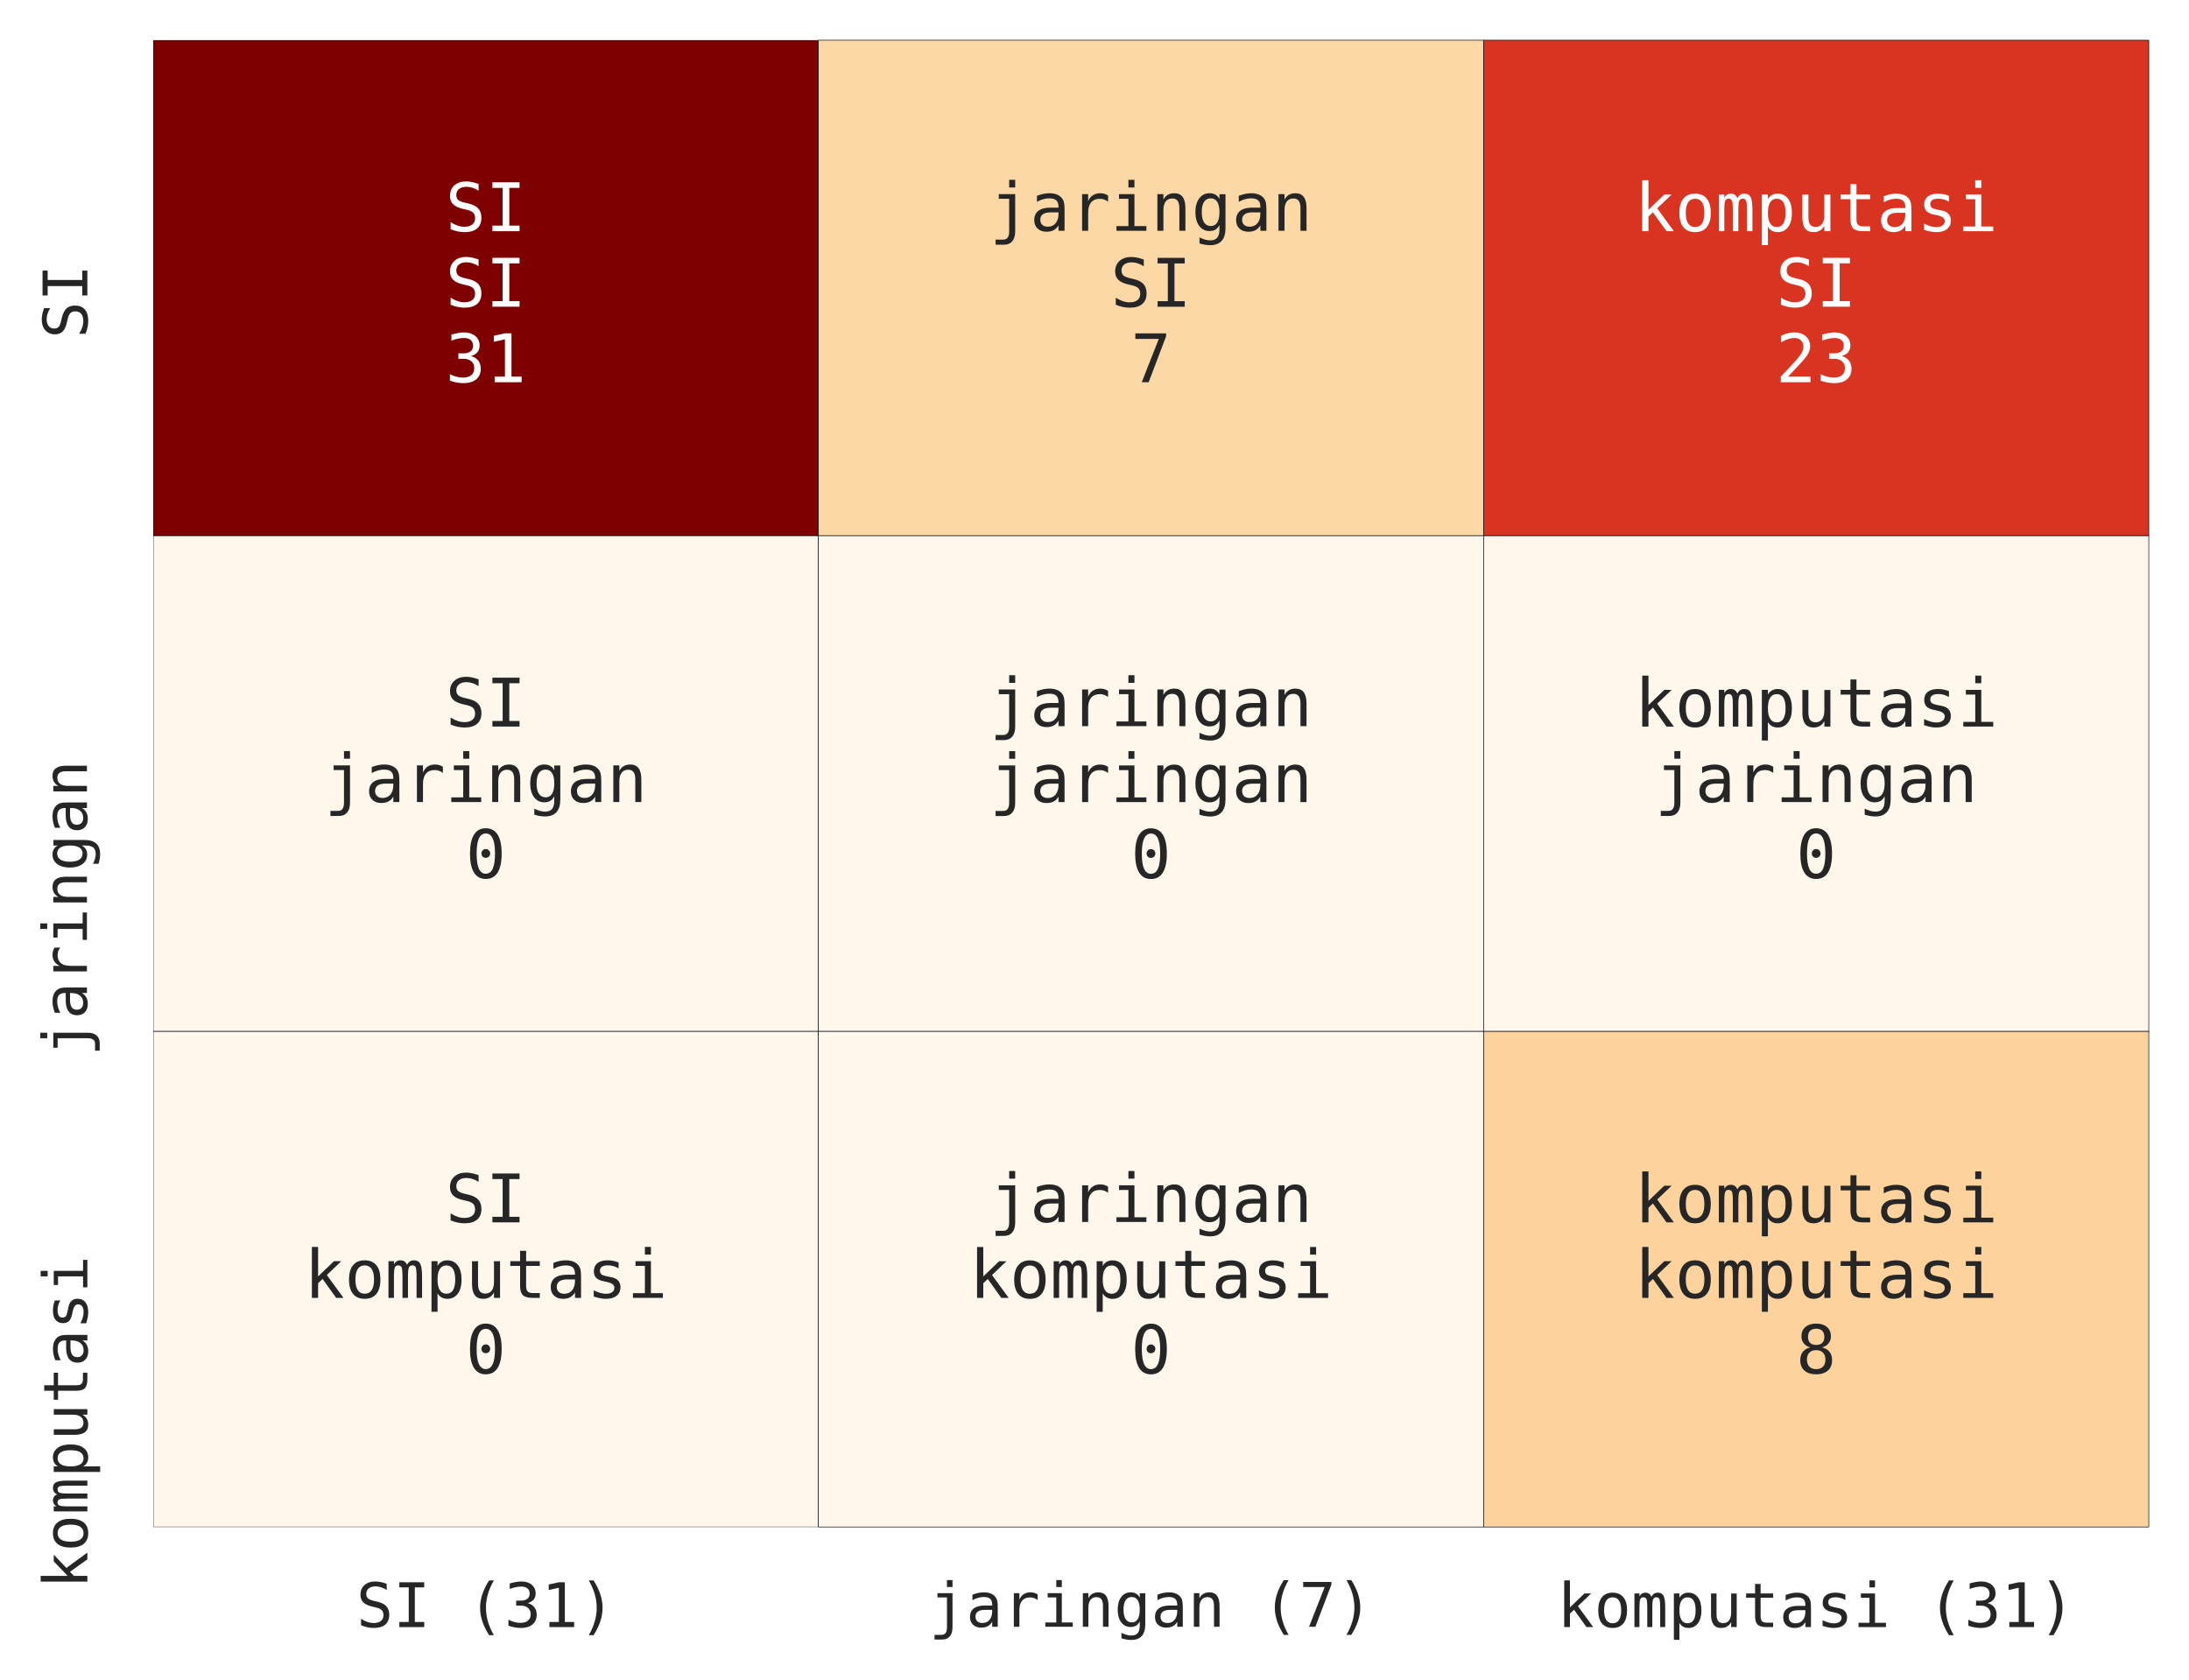 <?xml version="1.0" encoding="utf-8" standalone="no"?>
<!DOCTYPE svg PUBLIC "-//W3C//DTD SVG 1.1//EN"
  "http://www.w3.org/Graphics/SVG/1.1/DTD/svg11.dtd">
<!-- Created with matplotlib (https://matplotlib.org/) -->
<svg height="300.734pt" version="1.1" viewBox="0 0 391.742 300.734" width="391.742pt" xmlns="http://www.w3.org/2000/svg" xmlns:xlink="http://www.w3.org/1999/xlink">
 <defs>
  <style type="text/css">*{stroke-linecap:butt;stroke-linejoin:round;}</style>
 </defs>
 <g id="figure_1">
  <g id="patch_1">
   <path d="M -0 300.734 
L 391.742 300.734 
L 391.742 0 
L -0 0 
z
" style="fill:#ffffff;"/>
  </g>
  <g id="axes_1">
   <g id="patch_2">
    <path d="M 27.422 273.312 
L 384.542 273.312 
L 384.542 7.2 
L 27.422 7.2 
z
" style="fill:#eaeaf2;"/>
   </g>
   <g id="matplotlib.axis_1">
    <g id="xtick_1">
     <g id="text_1">
      <!-- SI (31) -->
      <g style="fill:#262626;" transform="translate(63.763 291.229)scale(0.11 -0.11)">
       <defs>
        <path d="M 49.422 70.406 
L 49.422 60.406 
Q 44.922 63.281 40.406 64.75 
Q 35.891 66.219 31.297 66.219 
Q 24.312 66.219 20.266 62.969 
Q 16.219 59.719 16.219 54.203 
Q 16.219 49.359 18.875 46.812 
Q 21.531 44.281 28.812 42.578 
L 33.984 41.406 
Q 44.234 39.016 48.922 33.891 
Q 53.609 28.766 53.609 19.922 
Q 53.609 9.516 47.156 4.047 
Q 40.719 -1.422 28.422 -1.422 
Q 23.297 -1.422 18.109 -0.312 
Q 12.938 0.781 7.719 2.984 
L 7.719 13.484 
Q 13.328 9.906 18.328 8.25 
Q 23.344 6.594 28.422 6.594 
Q 35.891 6.594 40.031 9.938 
Q 44.188 13.281 44.188 19.281 
Q 44.188 24.75 41.328 27.625 
Q 38.484 30.516 31.391 32.078 
L 26.125 33.297 
Q 15.969 35.594 11.375 40.234 
Q 6.781 44.875 6.781 52.688 
Q 6.781 62.453 13.344 68.328 
Q 19.922 74.219 30.812 74.219 
Q 35.016 74.219 39.641 73.266 
Q 44.281 72.312 49.422 70.406 
z
" id="DejaVuSansMono-83"/>
        <path d="M 9.812 72.906 
L 50.297 72.906 
L 50.297 64.594 
L 35.016 64.594 
L 35.016 8.297 
L 50.297 8.297 
L 50.297 0 
L 9.812 0 
L 9.812 8.297 
L 25.094 8.297 
L 25.094 64.594 
L 9.812 64.594 
z
" id="DejaVuSansMono-73"/>
        <path id="DejaVuSansMono-32"/>
        <path d="M 43.219 75.875 
Q 36.719 64.75 33.516 53.688 
Q 30.328 42.625 30.328 31.391 
Q 30.328 20.219 33.516 9.125 
Q 36.719 -1.953 43.219 -13.188 
L 35.406 -13.188 
Q 28.031 -1.562 24.406 9.438 
Q 20.797 20.453 20.797 31.391 
Q 20.797 42.281 24.406 53.312 
Q 28.031 64.359 35.406 75.875 
z
" id="DejaVuSansMono-40"/>
        <path d="M 37.891 39.016 
Q 45.062 37.109 48.875 32.25 
Q 52.688 27.391 52.688 20.125 
Q 52.688 10.062 45.922 4.312 
Q 39.156 -1.422 27.203 -1.422 
Q 22.172 -1.422 16.938 -0.484 
Q 11.719 0.438 6.688 2.203 
L 6.688 12.016 
Q 11.672 9.422 16.5 8.156 
Q 21.344 6.891 26.125 6.891 
Q 34.234 6.891 38.578 10.547 
Q 42.922 14.203 42.922 21.094 
Q 42.922 27.438 38.578 31.172 
Q 34.234 34.906 26.812 34.906 
L 19.281 34.906 
L 19.281 43.016 
L 26.812 43.016 
Q 33.594 43.016 37.406 45.984 
Q 41.219 48.969 41.219 54.297 
Q 41.219 59.906 37.672 62.906 
Q 34.125 65.922 27.594 65.922 
Q 23.25 65.922 18.609 64.938 
Q 13.969 63.969 8.891 62.016 
L 8.891 71.094 
Q 14.797 72.656 19.406 73.438 
Q 24.031 74.219 27.594 74.219 
Q 38.234 74.219 44.609 68.875 
Q 50.984 63.531 50.984 54.688 
Q 50.984 48.688 47.625 44.672 
Q 44.281 40.672 37.891 39.016 
z
" id="DejaVuSansMono-51"/>
        <path d="M 13.188 8.297 
L 28.516 8.297 
L 28.516 64.016 
L 12.016 60.297 
L 12.016 69.281 
L 28.422 72.906 
L 38.281 72.906 
L 38.281 8.297 
L 53.422 8.297 
L 53.422 0 
L 13.188 0 
z
" id="DejaVuSansMono-49"/>
        <path d="M 17 75.875 
L 24.812 75.875 
Q 32.172 64.359 35.781 53.312 
Q 39.406 42.281 39.406 31.391 
Q 39.406 20.406 35.781 9.375 
Q 32.172 -1.656 24.812 -13.188 
L 17 -13.188 
Q 23.484 -1.859 26.688 9.219 
Q 29.891 20.312 29.891 31.391 
Q 29.891 42.531 26.688 53.609 
Q 23.484 64.703 17 75.875 
z
" id="DejaVuSansMono-41"/>
       </defs>
       <use xlink:href="#DejaVuSansMono-83"/>
       <use x="60.205" xlink:href="#DejaVuSansMono-73"/>
       <use x="120.41" xlink:href="#DejaVuSansMono-32"/>
       <use x="180.615" xlink:href="#DejaVuSansMono-40"/>
       <use x="240.82" xlink:href="#DejaVuSansMono-51"/>
       <use x="301.025" xlink:href="#DejaVuSansMono-49"/>
       <use x="361.23" xlink:href="#DejaVuSansMono-41"/>
      </g>
     </g>
    </g>
    <g id="xtick_2">
     <g id="text_2">
      <!-- jaringan (7) -->
      <g style="fill:#262626;" transform="translate(166.248 291.17)scale(0.11 -0.11)">
       <defs>
        <path d="M 29.297 -0.984 
L 29.297 47.703 
L 13.812 47.703 
L 13.812 54.688 
L 38.281 54.688 
L 38.281 -0.984 
Q 38.281 -10.5 33.906 -15.641 
Q 29.547 -20.797 21.484 -20.797 
L 9.078 -20.797 
L 9.078 -13.188 
L 20.516 -13.188 
Q 24.906 -13.188 27.094 -10.125 
Q 29.297 -7.078 29.297 -0.984 
z
M 29.297 75.984 
L 38.281 75.984 
L 38.281 64.594 
L 29.297 64.594 
z
" id="DejaVuSansMono-106"/>
        <path d="M 34.281 27.484 
L 31.297 27.484 
Q 23.438 27.484 19.453 24.719 
Q 15.484 21.969 15.484 16.5 
Q 15.484 11.578 18.453 8.844 
Q 21.438 6.109 26.703 6.109 
Q 34.125 6.109 38.375 11.25 
Q 42.625 16.406 42.672 25.484 
L 42.672 27.484 
z
M 51.703 31.203 
L 51.703 0 
L 42.672 0 
L 42.672 8.109 
Q 39.797 3.219 35.422 0.891 
Q 31.062 -1.422 24.812 -1.422 
Q 16.453 -1.422 11.469 3.297 
Q 6.5 8.016 6.5 15.922 
Q 6.5 25.047 12.625 29.781 
Q 18.75 34.516 30.609 34.516 
L 42.672 34.516 
L 42.672 35.938 
Q 42.625 42.484 39.344 45.438 
Q 36.078 48.391 28.906 48.391 
Q 24.312 48.391 19.625 47.062 
Q 14.938 45.75 10.5 43.219 
L 10.5 52.203 
Q 15.484 54.109 20.047 55.047 
Q 24.609 56 28.906 56 
Q 35.688 56 40.5 54 
Q 45.312 52 48.297 48 
Q 50.141 45.562 50.922 41.969 
Q 51.703 38.375 51.703 31.203 
z
" id="DejaVuSansMono-97"/>
        <path d="M 56.391 43.406 
Q 53.516 45.656 50.531 46.672 
Q 47.562 47.703 44 47.703 
Q 35.594 47.703 31.141 42.422 
Q 26.703 37.156 26.703 27.203 
L 26.703 0 
L 17.672 0 
L 17.672 54.688 
L 26.703 54.688 
L 26.703 44 
Q 28.953 49.812 33.609 52.906 
Q 38.281 56 44.672 56 
Q 48 56 50.875 55.172 
Q 53.766 54.344 56.391 52.594 
z
" id="DejaVuSansMono-114"/>
        <path d="M 12.5 54.688 
L 35.5 54.688 
L 35.5 6.984 
L 53.328 6.984 
L 53.328 0 
L 8.688 0 
L 8.688 6.984 
L 26.516 6.984 
L 26.516 47.703 
L 12.5 47.703 
z
M 26.516 75.984 
L 35.5 75.984 
L 35.5 64.594 
L 26.516 64.594 
z
" id="DejaVuSansMono-105"/>
        <path d="M 51.312 33.891 
L 51.312 0 
L 42.281 0 
L 42.281 33.891 
Q 42.281 41.266 39.688 44.719 
Q 37.109 48.188 31.594 48.188 
Q 25.297 48.188 21.891 43.719 
Q 18.5 39.266 18.5 30.906 
L 18.5 0 
L 9.516 0 
L 9.516 54.688 
L 18.5 54.688 
L 18.5 46.484 
Q 20.906 51.172 25 53.578 
Q 29.109 56 34.719 56 
Q 43.062 56 47.188 50.5 
Q 51.312 45.016 51.312 33.891 
z
" id="DejaVuSansMono-110"/>
        <path d="M 41.891 27.781 
Q 41.891 37.891 38.594 43.141 
Q 35.297 48.391 29 48.391 
Q 22.406 48.391 18.938 43.141 
Q 15.484 37.891 15.484 27.781 
Q 15.484 17.672 18.969 12.375 
Q 22.469 7.078 29.109 7.078 
Q 35.297 7.078 38.594 12.391 
Q 41.891 17.719 41.891 27.781 
z
M 50.875 3.516 
Q 50.875 -8.797 45.062 -15.141 
Q 39.266 -21.484 27.984 -21.484 
Q 24.266 -21.484 20.203 -20.797 
Q 16.156 -20.125 12.109 -18.797 
L 12.109 -9.906 
Q 16.891 -12.156 20.797 -13.234 
Q 24.703 -14.312 27.984 -14.312 
Q 35.25 -14.312 38.562 -10.344 
Q 41.891 -6.391 41.891 2.203 
L 41.891 2.594 
L 41.891 8.688 
Q 39.75 4.109 36.031 1.859 
Q 32.328 -0.391 27 -0.391 
Q 17.438 -0.391 11.719 7.266 
Q 6 14.938 6 27.781 
Q 6 40.672 11.719 48.328 
Q 17.438 56 27 56 
Q 32.281 56 35.938 53.906 
Q 39.594 51.812 41.891 47.406 
L 41.891 54.5 
L 50.875 54.5 
z
" id="DejaVuSansMono-103"/>
        <path d="M 6.781 72.906 
L 52.688 72.906 
L 52.688 68.703 
L 26.609 0 
L 16.312 0 
L 41.703 64.594 
L 6.781 64.594 
z
" id="DejaVuSansMono-55"/>
       </defs>
       <use xlink:href="#DejaVuSansMono-106"/>
       <use x="60.205" xlink:href="#DejaVuSansMono-97"/>
       <use x="120.41" xlink:href="#DejaVuSansMono-114"/>
       <use x="180.615" xlink:href="#DejaVuSansMono-105"/>
       <use x="240.82" xlink:href="#DejaVuSansMono-110"/>
       <use x="301.025" xlink:href="#DejaVuSansMono-103"/>
       <use x="361.23" xlink:href="#DejaVuSansMono-97"/>
       <use x="421.436" xlink:href="#DejaVuSansMono-110"/>
       <use x="481.641" xlink:href="#DejaVuSansMono-32"/>
       <use x="541.846" xlink:href="#DejaVuSansMono-40"/>
       <use x="602.051" xlink:href="#DejaVuSansMono-55"/>
       <use x="662.256" xlink:href="#DejaVuSansMono-41"/>
      </g>
     </g>
    </g>
    <g id="xtick_3">
     <g id="text_3">
      <!-- komputasi (31) -->
      <g style="fill:#262626;" transform="translate(278.665 291.229)scale(0.11 -0.11)">
       <defs>
        <path d="M 11.531 75.984 
L 20.797 75.984 
L 20.797 31.984 
L 44.391 54.688 
L 55.328 54.688 
L 33.797 34.078 
L 58.688 0 
L 47.703 0 
L 27.484 28.219 
L 20.797 21.922 
L 20.797 0 
L 11.531 0 
z
" id="DejaVuSansMono-107"/>
        <path d="M 30.078 48.391 
Q 23.25 48.391 19.734 43.062 
Q 16.219 37.75 16.219 27.297 
Q 16.219 16.891 19.734 11.547 
Q 23.25 6.203 30.078 6.203 
Q 36.969 6.203 40.484 11.547 
Q 44 16.891 44 27.297 
Q 44 37.75 40.484 43.062 
Q 36.969 48.391 30.078 48.391 
z
M 30.078 56 
Q 41.453 56 47.484 48.625 
Q 53.516 41.266 53.516 27.297 
Q 53.516 13.281 47.5 5.922 
Q 41.5 -1.422 30.078 -1.422 
Q 18.703 -1.422 12.688 5.922 
Q 6.688 13.281 6.688 27.297 
Q 6.688 41.266 12.688 48.625 
Q 18.703 56 30.078 56 
z
" id="DejaVuSansMono-111"/>
        <path d="M 33.016 49.125 
Q 34.672 52.641 37.234 54.312 
Q 39.797 56 43.406 56 
Q 50 56 52.703 50.891 
Q 55.422 45.797 55.422 31.688 
L 55.422 0 
L 47.219 0 
L 47.219 31.297 
Q 47.219 42.875 45.922 45.672 
Q 44.625 48.484 41.219 48.484 
Q 37.312 48.484 35.859 45.484 
Q 34.422 42.484 34.422 31.297 
L 34.422 0 
L 26.219 0 
L 26.219 31.297 
Q 26.219 43.016 24.828 45.75 
Q 23.438 48.484 19.828 48.484 
Q 16.266 48.484 14.875 45.484 
Q 13.484 42.484 13.484 31.297 
L 13.484 0 
L 5.328 0 
L 5.328 54.688 
L 13.484 54.688 
L 13.484 50 
Q 15.094 52.938 17.5 54.469 
Q 19.922 56 23 56 
Q 26.703 56 29.172 54.297 
Q 31.641 52.594 33.016 49.125 
z
" id="DejaVuSansMono-109"/>
        <path d="M 18.312 6.891 
L 18.312 -20.797 
L 9.281 -20.797 
L 9.281 54.688 
L 18.312 54.688 
L 18.312 47.703 
Q 20.562 51.766 24.297 53.875 
Q 28.031 56 32.906 56 
Q 42.828 56 48.469 48.328 
Q 54.109 40.672 54.109 27.094 
Q 54.109 13.766 48.438 6.172 
Q 42.781 -1.422 32.906 -1.422 
Q 27.938 -1.422 24.188 0.703 
Q 20.453 2.828 18.312 6.891 
z
M 44.672 27.297 
Q 44.672 37.75 41.375 43.062 
Q 38.094 48.391 31.594 48.391 
Q 25.047 48.391 21.672 43.047 
Q 18.312 37.703 18.312 27.297 
Q 18.312 16.938 21.672 11.562 
Q 25.047 6.203 31.594 6.203 
Q 38.094 6.203 41.375 11.516 
Q 44.672 16.844 44.672 27.297 
z
" id="DejaVuSansMono-112"/>
        <path d="M 9.516 20.703 
L 9.516 54.594 
L 18.5 54.594 
L 18.5 20.703 
Q 18.5 13.328 21.109 9.859 
Q 23.734 6.391 29.203 6.391 
Q 35.547 6.391 38.906 10.859 
Q 42.281 15.328 42.281 23.688 
L 42.281 54.594 
L 51.312 54.594 
L 51.312 0 
L 42.281 0 
L 42.281 8.203 
Q 39.891 3.469 35.766 1.016 
Q 31.641 -1.422 26.125 -1.422 
Q 17.719 -1.422 13.609 4.078 
Q 9.516 9.578 9.516 20.703 
z
" id="DejaVuSansMono-117"/>
        <path d="M 29.984 70.219 
L 29.984 54.688 
L 50.391 54.688 
L 50.391 47.703 
L 29.984 47.703 
L 29.984 18.016 
Q 29.984 11.969 32.281 9.562 
Q 34.578 7.172 40.281 7.172 
L 50.391 7.172 
L 50.391 0 
L 39.406 0 
Q 29.297 0 25.141 4.047 
Q 21 8.109 21 18.016 
L 21 47.703 
L 6.391 47.703 
L 6.391 54.688 
L 21 54.688 
L 21 70.219 
z
" id="DejaVuSansMono-116"/>
        <path d="M 47.516 52.781 
L 47.516 44 
Q 43.656 46.234 39.75 47.359 
Q 35.844 48.484 31.781 48.484 
Q 25.688 48.484 22.672 46.5 
Q 19.672 44.531 19.672 40.484 
Q 19.672 36.812 21.922 35 
Q 24.172 33.203 33.109 31.5 
L 36.719 30.812 
Q 43.406 29.547 46.844 25.734 
Q 50.297 21.922 50.297 15.828 
Q 50.297 7.719 44.531 3.141 
Q 38.766 -1.422 28.516 -1.422 
Q 24.469 -1.422 20.016 -0.562 
Q 15.578 0.297 10.406 2 
L 10.406 11.281 
Q 15.438 8.688 20.016 7.391 
Q 24.609 6.109 28.719 6.109 
Q 34.672 6.109 37.938 8.516 
Q 41.219 10.938 41.219 15.281 
Q 41.219 21.531 29.25 23.922 
L 28.859 24.031 
L 25.484 24.703 
Q 17.719 26.219 14.156 29.812 
Q 10.594 33.406 10.594 39.594 
Q 10.594 47.469 15.906 51.734 
Q 21.234 56 31.109 56 
Q 35.5 56 39.547 55.188 
Q 43.609 54.391 47.516 52.781 
z
" id="DejaVuSansMono-115"/>
       </defs>
       <use xlink:href="#DejaVuSansMono-107"/>
       <use x="60.205" xlink:href="#DejaVuSansMono-111"/>
       <use x="120.41" xlink:href="#DejaVuSansMono-109"/>
       <use x="180.615" xlink:href="#DejaVuSansMono-112"/>
       <use x="240.82" xlink:href="#DejaVuSansMono-117"/>
       <use x="301.025" xlink:href="#DejaVuSansMono-116"/>
       <use x="361.23" xlink:href="#DejaVuSansMono-97"/>
       <use x="421.436" xlink:href="#DejaVuSansMono-115"/>
       <use x="481.641" xlink:href="#DejaVuSansMono-105"/>
       <use x="541.846" xlink:href="#DejaVuSansMono-32"/>
       <use x="602.051" xlink:href="#DejaVuSansMono-40"/>
       <use x="662.256" xlink:href="#DejaVuSansMono-51"/>
       <use x="722.461" xlink:href="#DejaVuSansMono-49"/>
       <use x="782.666" xlink:href="#DejaVuSansMono-41"/>
      </g>
     </g>
    </g>
   </g>
   <g id="matplotlib.axis_2">
    <g id="ytick_1">
     <g id="text_4">
      <!-- SI -->
      <g style="fill:#262626;" transform="translate(15.634 60.588)rotate(-90)scale(0.11 -0.11)">
       <use xlink:href="#DejaVuSansMono-83"/>
       <use x="60.205" xlink:href="#DejaVuSansMono-73"/>
      </g>
     </g>
    </g>
    <g id="ytick_2">
     <g id="text_5">
      <!-- jaringan -->
      <g style="fill:#262626;" transform="translate(15.558 189.056)rotate(-90)scale(0.11 -0.11)">
       <use xlink:href="#DejaVuSansMono-106"/>
       <use x="60.205" xlink:href="#DejaVuSansMono-97"/>
       <use x="120.41" xlink:href="#DejaVuSansMono-114"/>
       <use x="180.615" xlink:href="#DejaVuSansMono-105"/>
       <use x="240.82" xlink:href="#DejaVuSansMono-110"/>
       <use x="301.025" xlink:href="#DejaVuSansMono-103"/>
       <use x="361.23" xlink:href="#DejaVuSansMono-97"/>
       <use x="421.436" xlink:href="#DejaVuSansMono-110"/>
      </g>
     </g>
    </g>
    <g id="ytick_3">
     <g id="text_6">
      <!-- komputasi -->
      <g style="fill:#262626;" transform="translate(15.634 284.353)rotate(-90)scale(0.11 -0.11)">
       <use xlink:href="#DejaVuSansMono-107"/>
       <use x="60.205" xlink:href="#DejaVuSansMono-111"/>
       <use x="120.41" xlink:href="#DejaVuSansMono-109"/>
       <use x="180.615" xlink:href="#DejaVuSansMono-112"/>
       <use x="240.82" xlink:href="#DejaVuSansMono-117"/>
       <use x="301.025" xlink:href="#DejaVuSansMono-116"/>
       <use x="361.23" xlink:href="#DejaVuSansMono-97"/>
       <use x="421.436" xlink:href="#DejaVuSansMono-115"/>
       <use x="481.641" xlink:href="#DejaVuSansMono-105"/>
      </g>
     </g>
    </g>
   </g>
   <g id="QuadMesh_1">
    <path clip-path="url(#p5d27737cd7)" d="M 27.422 7.2 
L 146.462 7.2 
L 146.462 95.904 
L 27.422 95.904 
L 27.422 7.2 
" style="fill:#7f0000;stroke:#000000;stroke-width:0.1;"/>
    <path clip-path="url(#p5d27737cd7)" d="M 146.462 7.2 
L 265.502 7.2 
L 265.502 95.904 
L 146.462 95.904 
L 146.462 7.2 
" style="fill:#fdd8a7;stroke:#000000;stroke-width:0.1;"/>
    <path clip-path="url(#p5d27737cd7)" d="M 265.502 7.2 
L 384.542 7.2 
L 384.542 95.904 
L 265.502 95.904 
L 265.502 7.2 
" style="fill:#d93422;stroke:#000000;stroke-width:0.1;"/>
    <path clip-path="url(#p5d27737cd7)" d="M 27.422 95.904 
L 146.462 95.904 
L 146.462 184.608 
L 27.422 184.608 
L 27.422 95.904 
" style="fill:#fff7ec;stroke:#000000;stroke-width:0.1;"/>
    <path clip-path="url(#p5d27737cd7)" d="M 146.462 95.904 
L 265.502 95.904 
L 265.502 184.608 
L 146.462 184.608 
L 146.462 95.904 
" style="fill:#fff7ec;stroke:#000000;stroke-width:0.1;"/>
    <path clip-path="url(#p5d27737cd7)" d="M 265.502 95.904 
L 384.542 95.904 
L 384.542 184.608 
L 265.502 184.608 
L 265.502 95.904 
" style="fill:#fff7ec;stroke:#000000;stroke-width:0.1;"/>
    <path clip-path="url(#p5d27737cd7)" d="M 27.422 184.608 
L 146.462 184.608 
L 146.462 273.312 
L 27.422 273.312 
L 27.422 184.608 
" style="fill:#fff7ec;stroke:#000000;stroke-width:0.1;"/>
    <path clip-path="url(#p5d27737cd7)" d="M 146.462 184.608 
L 265.502 184.608 
L 265.502 273.312 
L 146.462 273.312 
L 146.462 184.608 
" style="fill:#fff7ec;stroke:#000000;stroke-width:0.1;"/>
    <path clip-path="url(#p5d27737cd7)" d="M 265.502 184.608 
L 384.542 184.608 
L 384.542 273.312 
L 265.502 273.312 
L 265.502 184.608 
" style="fill:#fdd29c;stroke:#000000;stroke-width:0.1;"/>
   </g>
   <g id="text_7">
    <!-- SI -->
    <g style="fill:#ffffff;" transform="translate(79.717 41.381)scale(0.12 -0.12)">
     <use xlink:href="#DejaVuSansMono-83"/>
     <use x="60.205" xlink:href="#DejaVuSansMono-73"/>
    </g>
    <!-- SI -->
    <g style="fill:#ffffff;" transform="translate(79.717 54.895)scale(0.12 -0.12)">
     <use xlink:href="#DejaVuSansMono-83"/>
     <use x="60.205" xlink:href="#DejaVuSansMono-73"/>
    </g>
    <!-- 31 -->
    <g style="fill:#ffffff;" transform="translate(79.717 68.409)scale(0.12 -0.12)">
     <use xlink:href="#DejaVuSansMono-51"/>
     <use x="60.205" xlink:href="#DejaVuSansMono-49"/>
    </g>
   </g>
   <g id="text_8">
    <!-- jaringan -->
    <g style="fill:#262626;" transform="translate(177.084 41.308)scale(0.12 -0.12)">
     <use xlink:href="#DejaVuSansMono-106"/>
     <use x="60.205" xlink:href="#DejaVuSansMono-97"/>
     <use x="120.41" xlink:href="#DejaVuSansMono-114"/>
     <use x="180.615" xlink:href="#DejaVuSansMono-105"/>
     <use x="240.82" xlink:href="#DejaVuSansMono-110"/>
     <use x="301.025" xlink:href="#DejaVuSansMono-103"/>
     <use x="361.23" xlink:href="#DejaVuSansMono-97"/>
     <use x="421.436" xlink:href="#DejaVuSansMono-110"/>
    </g>
    <!-- SI -->
    <g style="fill:#262626;" transform="translate(198.757 54.904)scale(0.12 -0.12)">
     <use xlink:href="#DejaVuSansMono-83"/>
     <use x="60.205" xlink:href="#DejaVuSansMono-73"/>
    </g>
    <!-- 7 -->
    <g style="fill:#262626;" transform="translate(202.369 68.418)scale(0.12 -0.12)">
     <use xlink:href="#DejaVuSansMono-55"/>
    </g>
   </g>
   <g id="text_9">
    <!-- komputasi -->
    <g style="fill:#ffffff;" transform="translate(292.512 41.381)scale(0.12 -0.12)">
     <use xlink:href="#DejaVuSansMono-107"/>
     <use x="60.205" xlink:href="#DejaVuSansMono-111"/>
     <use x="120.41" xlink:href="#DejaVuSansMono-109"/>
     <use x="180.615" xlink:href="#DejaVuSansMono-112"/>
     <use x="240.82" xlink:href="#DejaVuSansMono-117"/>
     <use x="301.025" xlink:href="#DejaVuSansMono-116"/>
     <use x="361.23" xlink:href="#DejaVuSansMono-97"/>
     <use x="421.436" xlink:href="#DejaVuSansMono-115"/>
     <use x="481.641" xlink:href="#DejaVuSansMono-105"/>
    </g>
    <!-- SI -->
    <g style="fill:#ffffff;" transform="translate(317.797 54.895)scale(0.12 -0.12)">
     <use xlink:href="#DejaVuSansMono-83"/>
     <use x="60.205" xlink:href="#DejaVuSansMono-73"/>
    </g>
    <!-- 23 -->
    <g style="fill:#ffffff;" transform="translate(317.797 68.409)scale(0.12 -0.12)">
     <defs>
      <path d="M 18.219 8.297 
L 51.703 8.297 
L 51.703 0 
L 7.422 0 
L 7.422 8.297 
Q 16.547 17.922 23.375 25.297 
Q 30.219 32.672 32.812 35.688 
Q 37.703 41.656 39.406 45.344 
Q 41.109 49.031 41.109 52.875 
Q 41.109 58.984 37.516 62.453 
Q 33.938 65.922 27.688 65.922 
Q 23.25 65.922 18.359 64.312 
Q 13.484 62.703 8.016 59.422 
L 8.016 69.391 
Q 13.031 71.781 17.891 73 
Q 22.75 74.219 27.484 74.219 
Q 38.188 74.219 44.703 68.531 
Q 51.219 62.844 51.219 53.609 
Q 51.219 48.922 49.047 44.234 
Q 46.875 39.547 42 33.891 
Q 39.266 30.719 34.062 25.094 
Q 28.859 19.484 18.219 8.297 
z
" id="DejaVuSansMono-50"/>
     </defs>
     <use xlink:href="#DejaVuSansMono-50"/>
     <use x="60.205" xlink:href="#DejaVuSansMono-51"/>
    </g>
   </g>
   <g id="text_10">
    <!-- SI -->
    <g style="fill:#262626;" transform="translate(79.717 130.044)scale(0.12 -0.12)">
     <use xlink:href="#DejaVuSansMono-83"/>
     <use x="60.205" xlink:href="#DejaVuSansMono-73"/>
    </g>
    <!-- jaringan -->
    <g style="fill:#262626;" transform="translate(58.044 143.558)scale(0.12 -0.12)">
     <use xlink:href="#DejaVuSansMono-106"/>
     <use x="60.205" xlink:href="#DejaVuSansMono-97"/>
     <use x="120.41" xlink:href="#DejaVuSansMono-114"/>
     <use x="180.615" xlink:href="#DejaVuSansMono-105"/>
     <use x="240.82" xlink:href="#DejaVuSansMono-110"/>
     <use x="301.025" xlink:href="#DejaVuSansMono-103"/>
     <use x="361.23" xlink:href="#DejaVuSansMono-97"/>
     <use x="421.436" xlink:href="#DejaVuSansMono-110"/>
    </g>
    <!-- 0 -->
    <g style="fill:#262626;" transform="translate(83.329 157.154)scale(0.12 -0.12)">
     <defs>
      <path d="M 23.578 36.625 
Q 23.578 39.312 25.453 41.266 
Q 27.344 43.219 29.984 43.219 
Q 32.719 43.219 34.672 41.266 
Q 36.625 39.312 36.625 36.625 
Q 36.625 33.891 34.688 31.984 
Q 32.766 30.078 29.984 30.078 
Q 27.25 30.078 25.406 31.938 
Q 23.578 33.797 23.578 36.625 
z
M 30.078 66.406 
Q 23.188 66.406 19.797 58.984 
Q 16.406 51.562 16.406 36.375 
Q 16.406 21.234 19.797 13.812 
Q 23.188 6.391 30.078 6.391 
Q 37.016 6.391 40.406 13.812 
Q 43.797 21.234 43.797 36.375 
Q 43.797 51.562 40.406 58.984 
Q 37.016 66.406 30.078 66.406 
z
M 30.078 74.219 
Q 41.75 74.219 47.734 64.641 
Q 53.719 55.078 53.719 36.375 
Q 53.719 17.719 47.734 8.141 
Q 41.75 -1.422 30.078 -1.422 
Q 18.406 -1.422 12.453 8.141 
Q 6.5 17.719 6.5 36.375 
Q 6.5 55.078 12.453 64.641 
Q 18.406 74.219 30.078 74.219 
z
" id="DejaVuSansMono-48"/>
     </defs>
     <use xlink:href="#DejaVuSansMono-48"/>
    </g>
   </g>
   <g id="text_11">
    <!-- jaringan -->
    <g style="fill:#262626;" transform="translate(177.084 129.971)scale(0.12 -0.12)">
     <use xlink:href="#DejaVuSansMono-106"/>
     <use x="60.205" xlink:href="#DejaVuSansMono-97"/>
     <use x="120.41" xlink:href="#DejaVuSansMono-114"/>
     <use x="180.615" xlink:href="#DejaVuSansMono-105"/>
     <use x="240.82" xlink:href="#DejaVuSansMono-110"/>
     <use x="301.025" xlink:href="#DejaVuSansMono-103"/>
     <use x="361.23" xlink:href="#DejaVuSansMono-97"/>
     <use x="421.436" xlink:href="#DejaVuSansMono-110"/>
    </g>
    <!-- jaringan -->
    <g style="fill:#262626;" transform="translate(177.084 143.567)scale(0.12 -0.12)">
     <use xlink:href="#DejaVuSansMono-106"/>
     <use x="60.205" xlink:href="#DejaVuSansMono-97"/>
     <use x="120.41" xlink:href="#DejaVuSansMono-114"/>
     <use x="180.615" xlink:href="#DejaVuSansMono-105"/>
     <use x="240.82" xlink:href="#DejaVuSansMono-110"/>
     <use x="301.025" xlink:href="#DejaVuSansMono-103"/>
     <use x="361.23" xlink:href="#DejaVuSansMono-97"/>
     <use x="421.436" xlink:href="#DejaVuSansMono-110"/>
    </g>
    <!-- 0 -->
    <g style="fill:#262626;" transform="translate(202.369 157.164)scale(0.12 -0.12)">
     <use xlink:href="#DejaVuSansMono-48"/>
    </g>
   </g>
   <g id="text_12">
    <!-- komputasi -->
    <g style="fill:#262626;" transform="translate(292.512 130.044)scale(0.12 -0.12)">
     <use xlink:href="#DejaVuSansMono-107"/>
     <use x="60.205" xlink:href="#DejaVuSansMono-111"/>
     <use x="120.41" xlink:href="#DejaVuSansMono-109"/>
     <use x="180.615" xlink:href="#DejaVuSansMono-112"/>
     <use x="240.82" xlink:href="#DejaVuSansMono-117"/>
     <use x="301.025" xlink:href="#DejaVuSansMono-116"/>
     <use x="361.23" xlink:href="#DejaVuSansMono-97"/>
     <use x="421.436" xlink:href="#DejaVuSansMono-115"/>
     <use x="481.641" xlink:href="#DejaVuSansMono-105"/>
    </g>
    <!-- jaringan -->
    <g style="fill:#262626;" transform="translate(296.124 143.558)scale(0.12 -0.12)">
     <use xlink:href="#DejaVuSansMono-106"/>
     <use x="60.205" xlink:href="#DejaVuSansMono-97"/>
     <use x="120.41" xlink:href="#DejaVuSansMono-114"/>
     <use x="180.615" xlink:href="#DejaVuSansMono-105"/>
     <use x="240.82" xlink:href="#DejaVuSansMono-110"/>
     <use x="301.025" xlink:href="#DejaVuSansMono-103"/>
     <use x="361.23" xlink:href="#DejaVuSansMono-97"/>
     <use x="421.436" xlink:href="#DejaVuSansMono-110"/>
    </g>
    <!-- 0 -->
    <g style="fill:#262626;" transform="translate(321.409 157.154)scale(0.12 -0.12)">
     <use xlink:href="#DejaVuSansMono-48"/>
    </g>
   </g>
   <g id="text_13">
    <!-- SI -->
    <g style="fill:#262626;" transform="translate(79.717 218.789)scale(0.12 -0.12)">
     <use xlink:href="#DejaVuSansMono-83"/>
     <use x="60.205" xlink:href="#DejaVuSansMono-73"/>
    </g>
    <!-- komputasi -->
    <g style="fill:#262626;" transform="translate(54.432 232.303)scale(0.12 -0.12)">
     <use xlink:href="#DejaVuSansMono-107"/>
     <use x="60.205" xlink:href="#DejaVuSansMono-111"/>
     <use x="120.41" xlink:href="#DejaVuSansMono-109"/>
     <use x="180.615" xlink:href="#DejaVuSansMono-112"/>
     <use x="240.82" xlink:href="#DejaVuSansMono-117"/>
     <use x="301.025" xlink:href="#DejaVuSansMono-116"/>
     <use x="361.23" xlink:href="#DejaVuSansMono-97"/>
     <use x="421.436" xlink:href="#DejaVuSansMono-115"/>
     <use x="481.641" xlink:href="#DejaVuSansMono-105"/>
    </g>
    <!-- 0 -->
    <g style="fill:#262626;" transform="translate(83.329 245.817)scale(0.12 -0.12)">
     <use xlink:href="#DejaVuSansMono-48"/>
    </g>
   </g>
   <g id="text_14">
    <!-- jaringan -->
    <g style="fill:#262626;" transform="translate(177.084 218.716)scale(0.12 -0.12)">
     <use xlink:href="#DejaVuSansMono-106"/>
     <use x="60.205" xlink:href="#DejaVuSansMono-97"/>
     <use x="120.41" xlink:href="#DejaVuSansMono-114"/>
     <use x="180.615" xlink:href="#DejaVuSansMono-105"/>
     <use x="240.82" xlink:href="#DejaVuSansMono-110"/>
     <use x="301.025" xlink:href="#DejaVuSansMono-103"/>
     <use x="361.23" xlink:href="#DejaVuSansMono-97"/>
     <use x="421.436" xlink:href="#DejaVuSansMono-110"/>
    </g>
    <!-- komputasi -->
    <g style="fill:#262626;" transform="translate(173.472 232.312)scale(0.12 -0.12)">
     <use xlink:href="#DejaVuSansMono-107"/>
     <use x="60.205" xlink:href="#DejaVuSansMono-111"/>
     <use x="120.41" xlink:href="#DejaVuSansMono-109"/>
     <use x="180.615" xlink:href="#DejaVuSansMono-112"/>
     <use x="240.82" xlink:href="#DejaVuSansMono-117"/>
     <use x="301.025" xlink:href="#DejaVuSansMono-116"/>
     <use x="361.23" xlink:href="#DejaVuSansMono-97"/>
     <use x="421.436" xlink:href="#DejaVuSansMono-115"/>
     <use x="481.641" xlink:href="#DejaVuSansMono-105"/>
    </g>
    <!-- 0 -->
    <g style="fill:#262626;" transform="translate(202.369 245.826)scale(0.12 -0.12)">
     <use xlink:href="#DejaVuSansMono-48"/>
    </g>
   </g>
   <g id="text_15">
    <!-- komputasi -->
    <g style="fill:#262626;" transform="translate(292.512 218.789)scale(0.12 -0.12)">
     <use xlink:href="#DejaVuSansMono-107"/>
     <use x="60.205" xlink:href="#DejaVuSansMono-111"/>
     <use x="120.41" xlink:href="#DejaVuSansMono-109"/>
     <use x="180.615" xlink:href="#DejaVuSansMono-112"/>
     <use x="240.82" xlink:href="#DejaVuSansMono-117"/>
     <use x="301.025" xlink:href="#DejaVuSansMono-116"/>
     <use x="361.23" xlink:href="#DejaVuSansMono-97"/>
     <use x="421.436" xlink:href="#DejaVuSansMono-115"/>
     <use x="481.641" xlink:href="#DejaVuSansMono-105"/>
    </g>
    <!-- komputasi -->
    <g style="fill:#262626;" transform="translate(292.512 232.303)scale(0.12 -0.12)">
     <use xlink:href="#DejaVuSansMono-107"/>
     <use x="60.205" xlink:href="#DejaVuSansMono-111"/>
     <use x="120.41" xlink:href="#DejaVuSansMono-109"/>
     <use x="180.615" xlink:href="#DejaVuSansMono-112"/>
     <use x="240.82" xlink:href="#DejaVuSansMono-117"/>
     <use x="301.025" xlink:href="#DejaVuSansMono-116"/>
     <use x="361.23" xlink:href="#DejaVuSansMono-97"/>
     <use x="421.436" xlink:href="#DejaVuSansMono-115"/>
     <use x="481.641" xlink:href="#DejaVuSansMono-105"/>
    </g>
    <!-- 8 -->
    <g style="fill:#262626;" transform="translate(321.409 245.817)scale(0.12 -0.12)">
     <defs>
      <path d="M 30.078 34.625 
Q 23.484 34.625 19.891 30.938 
Q 16.312 27.25 16.312 20.516 
Q 16.312 13.766 19.938 10.031 
Q 23.578 6.297 30.078 6.297 
Q 36.719 6.297 40.297 9.984 
Q 43.891 13.672 43.891 20.516 
Q 43.891 27.203 40.25 30.906 
Q 36.625 34.625 30.078 34.625 
z
M 21.484 38.719 
Q 15.188 40.328 11.641 44.719 
Q 8.109 49.125 8.109 55.328 
Q 8.109 64.016 14.016 69.109 
Q 19.922 74.219 30.078 74.219 
Q 40.281 74.219 46.188 69.109 
Q 52.094 64.016 52.094 55.328 
Q 52.094 49.125 48.547 44.719 
Q 45.016 40.328 38.719 38.719 
Q 46.047 37.109 49.922 32.219 
Q 53.812 27.344 53.812 19.578 
Q 53.812 9.719 47.516 4.141 
Q 41.219 -1.422 30.078 -1.422 
Q 18.953 -1.422 12.672 4.125 
Q 6.391 9.672 6.391 19.484 
Q 6.391 27.297 10.266 32.203 
Q 14.156 37.109 21.484 38.719 
z
M 17.922 54.391 
Q 17.922 48.531 21.047 45.453 
Q 24.172 42.391 30.078 42.391 
Q 36.031 42.391 39.156 45.453 
Q 42.281 48.531 42.281 54.391 
Q 42.281 60.359 39.172 63.484 
Q 36.078 66.609 30.078 66.609 
Q 24.172 66.609 21.047 63.453 
Q 17.922 60.297 17.922 54.391 
z
" id="DejaVuSansMono-56"/>
     </defs>
     <use xlink:href="#DejaVuSansMono-56"/>
    </g>
   </g>
  </g>
 </g>
 <defs>
  <clipPath id="p5d27737cd7">
   <rect height="266.112" width="357.12" x="27.422" y="7.2"/>
  </clipPath>
 </defs>
</svg>
